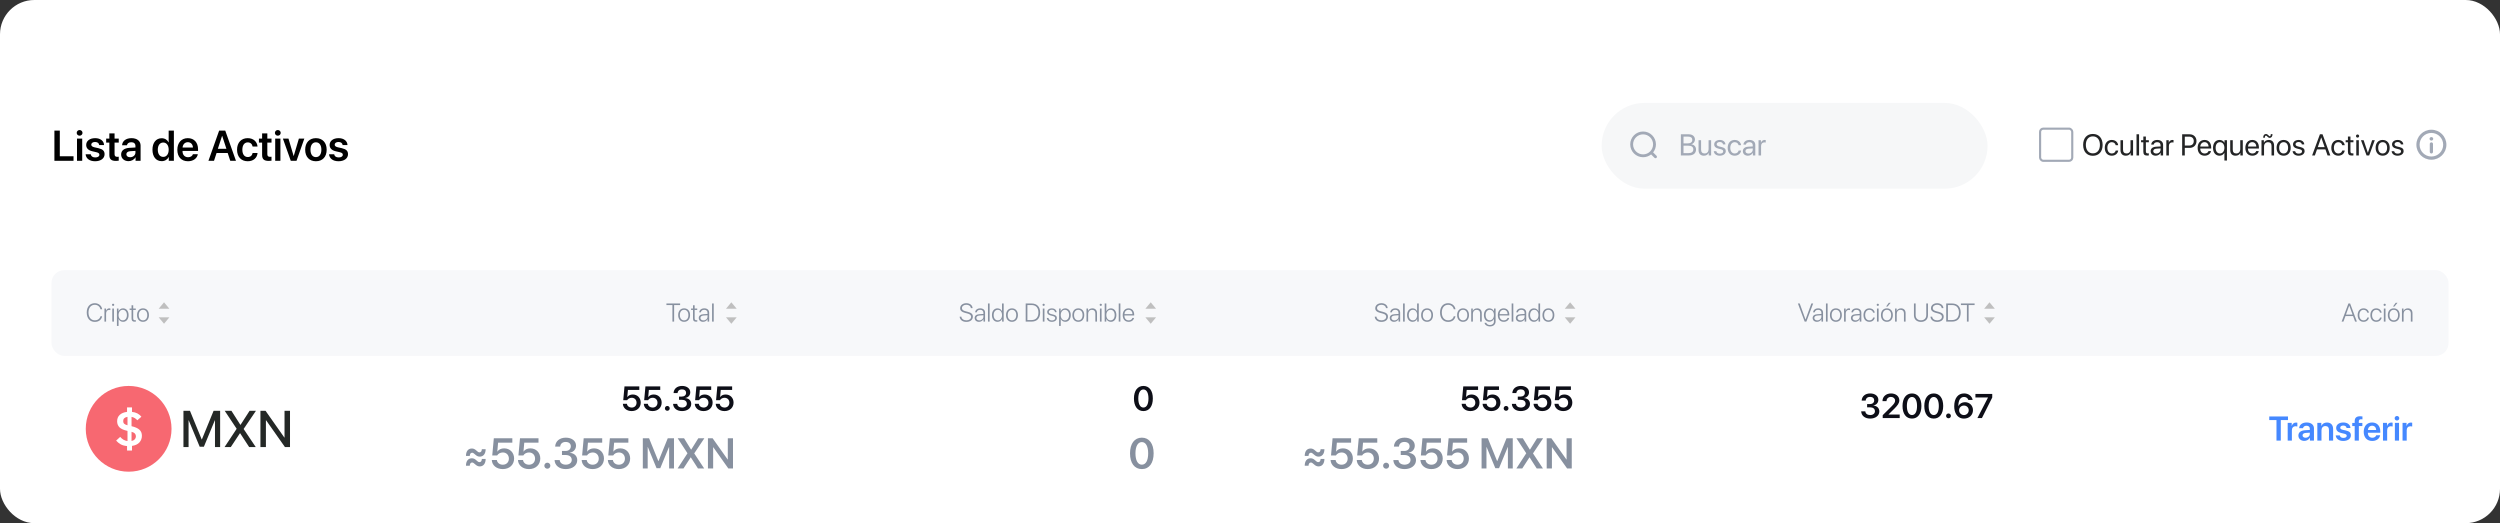 <svg width="1166" height="244" viewBox="0 0 1166 244" fill="none" xmlns="http://www.w3.org/2000/svg">
<rect x="0" y="0" width="1166" height="244" fill="#333333" stroke="none"/>
<rect width="1166" height="244" rx="16" fill="white"/>
<path d="M34.291 72.871V75H25.375V60.908H27.895V72.871H34.291ZM35.912 75V64.648H38.344V75H35.912ZM37.123 63.291C36.371 63.291 35.775 62.705 35.775 61.973C35.775 61.23 36.371 60.645 37.123 60.645C37.885 60.645 38.48 61.23 38.48 61.973C38.48 62.705 37.885 63.291 37.123 63.291ZM40.199 67.617C40.199 65.723 41.869 64.434 44.389 64.434C46.82 64.434 48.471 65.742 48.529 67.656H46.264C46.185 66.768 45.473 66.221 44.34 66.221C43.266 66.221 42.562 66.728 42.562 67.481C42.562 68.066 43.031 68.457 44.047 68.701L45.893 69.111C47.963 69.6 48.773 70.4 48.773 71.934C48.773 73.887 46.967 75.205 44.35 75.205C41.752 75.205 40.102 73.916 39.935 71.953H42.328C42.475 72.9 43.207 73.428 44.438 73.428C45.619 73.428 46.352 72.949 46.352 72.178C46.352 71.572 45.971 71.25 44.965 70.996L43.08 70.557C41.166 70.107 40.199 69.111 40.199 67.617ZM51 62.227H53.432V64.648H55.385V66.523H53.432V71.904C53.432 72.754 53.822 73.144 54.682 73.144C54.906 73.144 55.219 73.125 55.375 73.096V74.951C55.111 75.01 54.633 75.049 54.115 75.049C51.879 75.049 51 74.258 51 72.246V66.523H49.516V64.648H51V62.227ZM60.688 73.33C62.065 73.33 63.168 72.412 63.168 71.162V70.371L60.775 70.518C59.603 70.596 58.93 71.123 58.93 71.943C58.93 72.793 59.633 73.33 60.688 73.33ZM59.955 75.166C57.953 75.166 56.498 73.906 56.498 72.041C56.498 70.205 57.914 69.102 60.434 68.945L63.168 68.789V68.047C63.168 66.963 62.435 66.338 61.234 66.338C60.082 66.338 59.35 66.894 59.193 67.754H56.938C57.045 65.82 58.695 64.434 61.332 64.434C63.9 64.434 65.57 65.791 65.57 67.871V75H63.227V73.35H63.178C62.582 74.473 61.283 75.166 59.955 75.166ZM75.404 75.166C72.797 75.166 71.107 73.106 71.107 69.814C71.107 66.543 72.797 64.473 75.404 64.473C76.889 64.473 78.061 65.244 78.607 66.387H78.666V60.908H81.098V75H78.715V73.232H78.676C78.109 74.394 76.918 75.166 75.404 75.166ZM76.137 66.475C74.574 66.475 73.598 67.773 73.598 69.824C73.598 71.885 74.564 73.174 76.137 73.174C77.67 73.174 78.676 71.875 78.676 69.824C78.676 67.793 77.67 66.475 76.137 66.475ZM87.602 66.318C86.234 66.318 85.248 67.363 85.15 68.809H89.984C89.936 67.344 88.998 66.318 87.602 66.318ZM89.994 71.904H92.269C91.957 73.857 90.141 75.205 87.689 75.205C84.584 75.205 82.709 73.164 82.709 69.863C82.709 66.592 84.603 64.434 87.592 64.434C90.531 64.434 92.367 66.475 92.367 69.619V70.41H85.131V70.557C85.131 72.217 86.147 73.33 87.738 73.33C88.871 73.33 89.731 72.764 89.994 71.904ZM107.396 75L106.195 71.357H101.01L99.809 75H97.211L102.211 60.908H105.053L110.053 75H107.396ZM103.568 63.398L101.596 69.414H105.6L103.637 63.398H103.568ZM120.111 68.34H117.816C117.621 67.236 116.85 66.406 115.551 66.406C114.018 66.406 113.031 67.695 113.031 69.824C113.031 71.992 114.027 73.242 115.57 73.242C116.801 73.242 117.602 72.539 117.826 71.367H120.121C119.926 73.682 118.139 75.205 115.541 75.205C112.514 75.205 110.561 73.184 110.561 69.824C110.561 66.514 112.514 64.434 115.521 64.434C118.256 64.434 119.945 66.162 120.111 68.34ZM122.25 62.227H124.682V64.648H126.635V66.523H124.682V71.904C124.682 72.754 125.072 73.144 125.932 73.144C126.156 73.144 126.469 73.125 126.625 73.096V74.951C126.361 75.01 125.883 75.049 125.365 75.049C123.129 75.049 122.25 74.258 122.25 72.246V66.523H120.766V64.648H122.25V62.227ZM128.354 75V64.648H130.785V75H128.354ZM129.564 63.291C128.812 63.291 128.217 62.705 128.217 61.973C128.217 61.23 128.812 60.645 129.564 60.645C130.326 60.645 130.922 61.23 130.922 61.973C130.922 62.705 130.326 63.291 129.564 63.291ZM141.938 64.648L138.295 75H135.619L131.947 64.648H134.545L136.947 72.744H136.996L139.398 64.648H141.938ZM147.348 75.205C144.311 75.205 142.338 73.184 142.338 69.824C142.338 66.484 144.33 64.434 147.348 64.434C150.365 64.434 152.357 66.475 152.357 69.824C152.357 73.184 150.385 75.205 147.348 75.205ZM147.348 73.281C148.891 73.281 149.887 72.031 149.887 69.824C149.887 67.627 148.891 66.367 147.348 66.367C145.814 66.367 144.809 67.627 144.809 69.824C144.809 72.031 145.805 73.281 147.348 73.281ZM153.734 67.617C153.734 65.723 155.404 64.434 157.924 64.434C160.355 64.434 162.006 65.742 162.064 67.656H159.799C159.721 66.768 159.008 66.221 157.875 66.221C156.801 66.221 156.098 66.728 156.098 67.481C156.098 68.066 156.566 68.457 157.582 68.701L159.428 69.111C161.498 69.6 162.309 70.4 162.309 71.934C162.309 73.887 160.502 75.205 157.885 75.205C155.287 75.205 153.637 73.916 153.471 71.953H155.863C156.01 72.9 156.742 73.428 157.973 73.428C159.154 73.428 159.887 72.949 159.887 72.178C159.887 71.572 159.506 71.25 158.5 70.996L156.615 70.557C154.701 70.107 153.734 69.111 153.734 67.617Z" fill="black"/>
<rect x="747" y="48" width="180" height="40" rx="20" fill="#F6F7F8"/>
<path fill-rule="evenodd" clip-rule="evenodd" d="M770.079 72.021C769.052 72.842 767.75 73.333 766.333 73.333C763.02 73.333 760.333 70.647 760.333 67.333C760.333 64.019 763.02 61.333 766.333 61.333C769.647 61.333 772.333 64.019 772.333 67.333C772.333 68.75 771.843 70.052 771.022 71.078L772.599 72.656C772.86 72.916 772.86 73.338 772.599 73.599C772.339 73.859 771.917 73.859 771.657 73.599L770.079 72.021ZM771 67.333C771 64.756 768.911 62.667 766.333 62.667C763.756 62.667 761.667 64.756 761.667 67.333C761.667 69.911 763.756 72 766.333 72C768.911 72 771 69.911 771 67.333Z" fill="#A2A9B6"/>
<path d="M787.683 72.5H783.957V62.636H787.696C789.385 62.636 790.526 63.62 790.526 65.097C790.526 66.122 789.774 67.079 788.824 67.25V67.305C790.164 67.476 791.025 68.419 791.025 69.731C791.025 71.468 789.781 72.5 787.683 72.5ZM785.188 63.723V66.888H787.033C788.489 66.888 789.282 66.307 789.282 65.24C789.282 64.263 788.612 63.723 787.416 63.723H785.188ZM785.188 71.413H787.498C788.981 71.413 789.761 70.811 789.761 69.67C789.761 68.528 788.954 67.947 787.382 67.947H785.188V71.413ZM798.073 65.391V72.5H796.945V71.345H796.918C796.494 72.165 795.756 72.623 794.662 72.623C793.11 72.623 792.201 71.618 792.201 70.005V65.391H793.391V69.793C793.391 70.948 793.931 71.57 795.031 71.57C796.187 71.57 796.884 70.777 796.884 69.567V65.391H798.073ZM799.495 67.353C799.495 66.136 800.582 65.268 802.147 65.268C803.617 65.268 804.697 66.143 804.752 67.346H803.617C803.535 66.662 802.981 66.238 802.106 66.238C801.238 66.238 800.664 66.669 800.664 67.291C800.664 67.783 801.04 68.111 801.847 68.316L802.947 68.583C804.383 68.945 804.902 69.465 804.902 70.511C804.902 71.748 803.733 72.623 802.072 72.623C800.514 72.623 799.427 71.775 799.304 70.518H800.493C800.623 71.256 801.184 71.652 802.147 71.652C803.111 71.652 803.706 71.242 803.706 70.6C803.706 70.094 803.412 69.82 802.612 69.608L801.361 69.287C800.11 68.966 799.495 68.323 799.495 67.353ZM812.046 67.722H810.884C810.713 66.949 810.111 66.314 809.065 66.314C807.835 66.314 807.001 67.332 807.001 68.945C807.001 70.6 807.849 71.577 809.079 71.577C810.05 71.577 810.686 71.064 810.891 70.21H812.06C811.875 71.625 810.686 72.623 809.072 72.623C807.104 72.623 805.791 71.235 805.791 68.945C805.791 66.703 807.097 65.268 809.059 65.268C810.836 65.268 811.896 66.443 812.046 67.722ZM815.498 71.611C816.619 71.611 817.48 70.825 817.48 69.8V69.219L815.58 69.335C814.623 69.397 814.076 69.82 814.076 70.49C814.076 71.167 814.644 71.611 815.498 71.611ZM815.231 72.623C813.816 72.623 812.866 71.769 812.866 70.49C812.866 69.273 813.803 68.508 815.443 68.412L817.48 68.296V67.701C817.48 66.833 816.906 66.314 815.922 66.314C815.006 66.314 814.432 66.744 814.281 67.441H813.133C813.215 66.211 814.268 65.268 815.949 65.268C817.617 65.268 818.67 66.17 818.67 67.585V72.5H817.542V71.276H817.515C817.091 72.09 816.188 72.623 815.231 72.623ZM820.181 72.5V65.391H821.302V66.553H821.329C821.562 65.767 822.218 65.268 823.052 65.268C823.257 65.268 823.435 65.302 823.53 65.315V66.471C823.435 66.436 823.182 66.402 822.895 66.402C821.972 66.402 821.37 67.065 821.37 68.07V72.5H820.181Z" fill="#A2A9B6"/>
<rect x="951.5" y="60" width="15" height="15" rx="1.5" stroke="#A2A9B6"/>
<path d="M976.12 62.472C978.916 62.472 980.666 64.44 980.666 67.571C980.666 70.702 978.916 72.664 976.12 72.664C973.324 72.664 971.574 70.702 971.574 67.571C971.574 64.44 973.324 62.472 976.12 62.472ZM976.12 63.606C974.104 63.606 972.839 65.138 972.839 67.571C972.839 69.998 974.104 71.529 976.12 71.529C978.137 71.529 979.401 69.998 979.401 67.571C979.401 65.138 978.137 63.606 976.12 63.606ZM987.919 67.722H986.757C986.586 66.949 985.984 66.314 984.938 66.314C983.708 66.314 982.874 67.332 982.874 68.945C982.874 70.6 983.722 71.577 984.952 71.577C985.923 71.577 986.559 71.064 986.764 70.21H987.933C987.748 71.625 986.559 72.623 984.945 72.623C982.977 72.623 981.664 71.235 981.664 68.945C981.664 66.703 982.97 65.268 984.932 65.268C986.709 65.268 987.769 66.443 987.919 67.722ZM994.864 65.391V72.5H993.736V71.345H993.709C993.285 72.165 992.547 72.623 991.453 72.623C989.901 72.623 988.992 71.618 988.992 70.005V65.391H990.182V69.793C990.182 70.948 990.722 71.57 991.822 71.57C992.978 71.57 993.675 70.777 993.675 69.567V65.391H994.864ZM996.471 72.5V62.636H997.66V72.5H996.471ZM999.649 63.675H1000.84V65.391H1002.22V66.368H1000.84V70.593C1000.84 71.242 1001.11 71.536 1001.72 71.536C1001.86 71.536 1002.13 71.516 1002.21 71.502V72.5C1002.07 72.534 1001.74 72.555 1001.46 72.555C1000.16 72.555 999.649 72.022 999.649 70.654V66.368H998.59V65.391H999.649V63.675ZM1005.7 71.611C1006.82 71.611 1007.68 70.825 1007.68 69.8V69.219L1005.78 69.335C1004.82 69.397 1004.28 69.82 1004.28 70.49C1004.28 71.167 1004.84 71.611 1005.7 71.611ZM1005.43 72.623C1004.02 72.623 1003.07 71.769 1003.07 70.49C1003.07 69.273 1004 68.508 1005.64 68.412L1007.68 68.296V67.701C1007.68 66.833 1007.11 66.314 1006.12 66.314C1005.21 66.314 1004.63 66.744 1004.48 67.441H1003.33C1003.42 66.211 1004.47 65.268 1006.15 65.268C1007.82 65.268 1008.87 66.17 1008.87 67.585V72.5H1007.74V71.276H1007.72C1007.29 72.09 1006.39 72.623 1005.43 72.623ZM1010.38 72.5V65.391H1011.5V66.553H1011.53C1011.76 65.767 1012.42 65.268 1013.25 65.268C1013.46 65.268 1013.64 65.302 1013.73 65.315V66.471C1013.64 66.436 1013.38 66.402 1013.1 66.402C1012.17 66.402 1011.57 67.065 1011.57 68.07V72.5H1010.38ZM1017.76 62.636H1021.28C1023.13 62.636 1024.44 63.935 1024.44 65.801C1024.44 67.674 1023.12 68.98 1021.26 68.98H1018.99V72.5H1017.76V62.636ZM1018.99 63.73V67.886H1020.96C1022.37 67.886 1023.17 67.113 1023.17 65.801C1023.17 64.495 1022.37 63.73 1020.96 63.73H1018.99ZM1028.18 66.3C1027.06 66.3 1026.28 67.154 1026.21 68.337H1030.07C1030.04 67.147 1029.3 66.3 1028.18 66.3ZM1030.04 70.463H1031.21C1031.01 71.707 1029.8 72.623 1028.25 72.623C1026.21 72.623 1024.98 71.208 1024.98 68.973C1024.98 66.765 1026.23 65.268 1028.2 65.268C1030.12 65.268 1031.3 66.662 1031.3 68.815V69.267H1026.2V69.335C1026.2 70.695 1027 71.591 1028.28 71.591C1029.18 71.591 1029.84 71.133 1030.04 70.463ZM1035.18 65.268C1036.21 65.268 1037.03 65.773 1037.49 66.594H1037.51V65.391H1038.65V74.872H1037.46V71.311H1037.43C1036.99 72.124 1036.16 72.623 1035.16 72.623C1033.36 72.623 1032.15 71.174 1032.15 68.945C1032.15 66.71 1033.36 65.268 1035.18 65.268ZM1035.39 71.577C1036.61 71.577 1037.46 70.531 1037.46 68.945C1037.46 67.359 1036.61 66.314 1035.39 66.314C1034.15 66.314 1033.37 67.318 1033.37 68.945C1033.37 70.565 1034.15 71.577 1035.39 71.577ZM1046.04 65.391V72.5H1044.91V71.345H1044.88C1044.46 72.165 1043.72 72.623 1042.63 72.623C1041.08 72.623 1040.17 71.618 1040.17 70.005V65.391H1041.36V69.793C1041.36 70.948 1041.9 71.57 1043 71.57C1044.15 71.57 1044.85 70.777 1044.85 69.567V65.391H1046.04ZM1050.43 66.3C1049.32 66.3 1048.54 67.154 1048.46 68.337H1052.33C1052.3 67.147 1051.55 66.3 1050.43 66.3ZM1052.3 70.463H1053.47C1053.26 71.707 1052.06 72.623 1050.51 72.623C1048.47 72.623 1047.23 71.208 1047.23 68.973C1047.23 66.765 1048.49 65.268 1050.45 65.268C1052.38 65.268 1053.56 66.662 1053.56 68.815V69.267H1048.46V69.335C1048.46 70.695 1049.26 71.591 1050.54 71.591C1051.44 71.591 1052.1 71.133 1052.3 70.463ZM1054.76 72.5V65.391H1055.88V66.525H1055.91C1056.31 65.76 1057.06 65.268 1058.17 65.268C1059.72 65.268 1060.63 66.272 1060.63 67.886V72.5H1059.44V68.098C1059.44 66.949 1058.9 66.32 1057.8 66.32C1056.68 66.32 1055.95 67.113 1055.95 68.316V72.5H1054.76ZM1058.62 64.311C1057.71 64.311 1057.37 63.272 1056.83 63.272C1056.52 63.272 1056.32 63.606 1056.35 64.242H1055.54C1055.54 63.121 1056.06 62.499 1056.84 62.499C1057.8 62.499 1058.11 63.538 1058.62 63.538C1058.91 63.538 1059.09 63.217 1059.09 62.56H1059.9C1059.9 63.654 1059.36 64.311 1058.62 64.311ZM1065.09 72.623C1063.12 72.623 1061.79 71.208 1061.79 68.945C1061.79 66.676 1063.12 65.268 1065.09 65.268C1067.05 65.268 1068.38 66.676 1068.38 68.945C1068.38 71.208 1067.05 72.623 1065.09 72.623ZM1065.09 71.577C1066.35 71.577 1067.17 70.62 1067.17 68.945C1067.17 67.27 1066.35 66.314 1065.09 66.314C1063.83 66.314 1063 67.27 1063 68.945C1063 70.62 1063.83 71.577 1065.09 71.577ZM1069.46 67.353C1069.46 66.136 1070.54 65.268 1072.11 65.268C1073.58 65.268 1074.66 66.143 1074.71 67.346H1073.58C1073.5 66.662 1072.94 66.238 1072.07 66.238C1071.2 66.238 1070.63 66.669 1070.63 67.291C1070.63 67.783 1071 68.111 1071.81 68.316L1072.91 68.583C1074.35 68.945 1074.87 69.465 1074.87 70.511C1074.87 71.748 1073.7 72.623 1072.04 72.623C1070.48 72.623 1069.39 71.775 1069.27 70.518H1070.46C1070.59 71.256 1071.15 71.652 1072.11 71.652C1073.07 71.652 1073.67 71.242 1073.67 70.6C1073.67 70.094 1073.38 69.82 1072.58 69.608L1071.32 69.287C1070.07 68.966 1069.46 68.323 1069.46 67.353ZM1085.57 72.5L1084.58 69.677H1080.66L1079.66 72.5H1078.37L1082.01 62.636H1083.23L1086.86 72.5H1085.57ZM1082.6 64.133L1081.02 68.631H1084.22L1082.64 64.133H1082.6ZM1093.58 67.722H1092.41C1092.24 66.949 1091.64 66.314 1090.59 66.314C1089.36 66.314 1088.53 67.332 1088.53 68.945C1088.53 70.6 1089.38 71.577 1090.61 71.577C1091.58 71.577 1092.21 71.064 1092.42 70.21H1093.59C1093.4 71.625 1092.21 72.623 1090.6 72.623C1088.63 72.623 1087.32 71.235 1087.32 68.945C1087.32 66.703 1088.63 65.268 1090.59 65.268C1092.37 65.268 1093.42 66.443 1093.58 67.722ZM1095.07 63.675H1096.25V65.391H1097.64V66.368H1096.25V70.593C1096.25 71.242 1096.53 71.536 1097.14 71.536C1097.27 71.536 1097.55 71.516 1097.63 71.502V72.5C1097.49 72.534 1097.16 72.555 1096.88 72.555C1095.57 72.555 1095.07 72.022 1095.07 70.654V66.368H1094.01V65.391H1095.07V63.675ZM1098.97 72.5V65.391H1100.16V72.5H1098.97ZM1099.56 64.194C1099.16 64.194 1098.83 63.859 1098.83 63.456C1098.83 63.046 1099.16 62.718 1099.56 62.718C1099.97 62.718 1100.31 63.046 1100.31 63.456C1100.31 63.859 1099.97 64.194 1099.56 64.194ZM1107.6 65.391L1104.98 72.5H1103.77L1101.15 65.391H1102.4L1104.36 71.235H1104.39L1106.36 65.391H1107.6ZM1111.27 72.623C1109.3 72.623 1107.98 71.208 1107.98 68.945C1107.98 66.676 1109.3 65.268 1111.27 65.268C1113.24 65.268 1114.56 66.676 1114.56 68.945C1114.56 71.208 1113.24 72.623 1111.27 72.623ZM1111.27 71.577C1112.53 71.577 1113.35 70.62 1113.35 68.945C1113.35 67.27 1112.53 66.314 1111.27 66.314C1110.02 66.314 1109.19 67.27 1109.19 68.945C1109.19 70.62 1110.02 71.577 1111.27 71.577ZM1115.64 67.353C1115.64 66.136 1116.73 65.268 1118.29 65.268C1119.76 65.268 1120.84 66.143 1120.9 67.346H1119.76C1119.68 66.662 1119.13 66.238 1118.25 66.238C1117.38 66.238 1116.81 66.669 1116.81 67.291C1116.81 67.783 1117.19 68.111 1117.99 68.316L1119.09 68.583C1120.53 68.945 1121.05 69.465 1121.05 70.511C1121.05 71.748 1119.88 72.623 1118.22 72.623C1116.66 72.623 1115.57 71.775 1115.45 70.518H1116.64C1116.77 71.256 1117.33 71.652 1118.29 71.652C1119.26 71.652 1119.85 71.242 1119.85 70.6C1119.85 70.094 1119.56 69.82 1118.76 69.608L1117.51 69.287C1116.26 68.966 1115.64 68.323 1115.64 67.353Z" fill="#232425"/>
<path d="M1134 63.928C1134.48 63.928 1134.86 64.293 1134.86 64.744C1134.86 65.195 1134.48 65.561 1134 65.561C1133.52 65.561 1133.14 65.195 1133.14 64.744C1133.14 64.293 1133.52 63.928 1134 63.928Z" fill="#A2A9B6"/>
<path d="M1134 71.593C1133.59 71.593 1133.25 71.257 1133.25 70.843V67.141C1133.25 66.727 1133.59 66.391 1134 66.391C1134.42 66.391 1134.75 66.727 1134.75 67.141V70.843C1134.75 71.257 1134.42 71.593 1134 71.593Z" fill="#A2A9B6"/>
<path fill-rule="evenodd" clip-rule="evenodd" d="M1141 67.5C1141 71.366 1137.87 74.5 1134 74.5C1130.13 74.5 1127 71.366 1127 67.5C1127 63.634 1130.13 60.5 1134 60.5C1137.87 60.5 1141 63.634 1141 67.5ZM1139.5 67.5C1139.5 64.462 1137.04 62 1134 62C1130.96 62 1128.5 64.462 1128.5 67.5C1128.5 70.538 1130.96 73 1134 73C1137.04 73 1139.5 70.538 1139.5 67.5Z" fill="#A2A9B6"/>
<rect x="24" y="126" width="1118" height="40" rx="6" fill="#F7F8FA"/>
<path d="M44.219 150.135C41.916 150.135 40.451 148.43 40.451 145.752C40.451 143.104 41.922 141.41 44.219 141.41C46.006 141.41 47.418 142.576 47.647 144.229H46.844C46.609 143.01 45.531 142.154 44.219 142.154C42.426 142.154 41.272 143.555 41.272 145.752C41.272 147.979 42.426 149.391 44.225 149.391C45.572 149.391 46.592 148.67 46.844 147.498H47.647C47.348 149.145 46.053 150.135 44.219 150.135ZM48.707 150V143.906H49.44V144.99H49.457C49.68 144.246 50.248 143.807 50.998 143.807C51.203 143.807 51.385 143.848 51.478 143.871V144.633C51.379 144.586 51.162 144.545 50.898 144.545C50.031 144.545 49.48 145.219 49.48 146.203V150H48.707ZM52.369 150V143.906H53.143V150H52.369ZM52.756 142.676C52.475 142.676 52.24 142.447 52.24 142.16C52.24 141.879 52.475 141.65 52.756 141.65C53.043 141.65 53.277 141.879 53.277 142.16C53.277 142.447 53.043 142.676 52.756 142.676ZM57.385 143.807C58.926 143.807 59.98 145.061 59.98 146.953C59.98 148.852 58.932 150.1 57.402 150.1C56.418 150.1 55.65 149.537 55.328 148.746H55.305V152.016H54.531V143.906H55.264V145.195H55.287C55.621 144.387 56.395 143.807 57.385 143.807ZM57.25 149.414C58.428 149.414 59.19 148.441 59.19 146.953C59.19 145.471 58.428 144.492 57.25 144.492C56.096 144.492 55.305 145.488 55.305 146.953C55.305 148.424 56.096 149.414 57.25 149.414ZM61.357 142.383H62.131V143.906H63.332V144.551H62.131V148.465C62.131 149.092 62.377 149.361 62.94 149.361C63.022 149.361 63.315 149.35 63.361 149.338V150C63.279 150.018 62.951 150.035 62.787 150.035C61.768 150.035 61.357 149.602 61.357 148.5V144.551H60.449V143.906H61.357V142.383ZM66.695 150.1C65.037 150.1 63.918 148.887 63.918 146.953C63.918 145.014 65.043 143.807 66.695 143.807C68.353 143.807 69.473 145.014 69.473 146.953C69.473 148.887 68.353 150.1 66.695 150.1ZM66.695 149.414C67.891 149.414 68.688 148.5 68.688 146.953C68.688 145.406 67.891 144.492 66.695 144.492C65.5 144.492 64.709 145.406 64.709 146.953C64.709 148.5 65.5 149.414 66.695 149.414Z" fill="#87909F"/>
<path d="M74 144L76.5 141L79 144H74Z" fill="#BFBFBF"/>
<path d="M79 148L76.5 151L74 148L79 148Z" fill="#BFBFBF"/>
<path d="M314.415 150H313.612V142.271H310.823V141.545H317.209V142.271H314.415V150ZM319.073 150.1C317.415 150.1 316.295 148.887 316.295 146.953C316.295 145.014 317.42 143.807 319.073 143.807C320.731 143.807 321.85 145.014 321.85 146.953C321.85 148.887 320.731 150.1 319.073 150.1ZM319.073 149.414C320.268 149.414 321.065 148.5 321.065 146.953C321.065 145.406 320.268 144.492 319.073 144.492C317.877 144.492 317.086 145.406 317.086 146.953C317.086 148.5 317.877 149.414 319.073 149.414ZM323.215 142.383H323.989V143.906H325.19V144.551H323.989V148.465C323.989 149.092 324.235 149.361 324.797 149.361C324.879 149.361 325.172 149.35 325.219 149.338V150C325.137 150.018 324.809 150.035 324.645 150.035C323.625 150.035 323.215 149.602 323.215 148.5V144.551H322.307V143.906H323.215V142.383ZM328.079 149.432C329.145 149.432 329.983 148.676 329.983 147.709V147.035L328.178 147.158C327.217 147.223 326.684 147.639 326.684 148.312C326.684 148.975 327.252 149.432 328.079 149.432ZM327.92 150.1C326.719 150.1 325.899 149.379 325.899 148.312C325.899 147.27 326.678 146.637 328.084 146.543L329.983 146.426V145.898C329.983 145.02 329.426 144.492 328.477 144.492C327.581 144.492 327.006 144.932 326.872 145.67H326.122C326.209 144.58 327.106 143.807 328.495 143.807C329.883 143.807 330.756 144.586 330.756 145.828V150H330.018V148.84H330C329.661 149.596 328.829 150.1 327.92 150.1ZM332.11 150V141.545H332.883V150H332.11Z" fill="#87909F"/>
<path d="M338.6 144L341.1 141L343.6 144H338.6Z" fill="#BFBFBF"/>
<path d="M343.6 148L341.1 151L338.6 148L343.6 148Z" fill="#BFBFBF"/>
<path d="M447.581 147.703H448.384C448.472 148.717 449.427 149.408 450.751 149.408C452.017 149.408 452.925 148.717 452.925 147.768C452.925 146.977 452.38 146.508 451.126 146.191L450.077 145.922C448.513 145.523 447.815 144.861 447.815 143.748C447.815 142.383 449.046 141.41 450.71 141.41C452.356 141.41 453.563 142.383 453.61 143.725H452.808C452.731 142.77 451.888 142.137 450.687 142.137C449.515 142.137 448.647 142.787 448.647 143.719C448.647 144.445 449.175 144.873 450.417 145.189L451.331 145.424C453.03 145.852 453.745 146.502 453.745 147.68C453.745 149.162 452.55 150.135 450.681 150.135C448.911 150.135 447.669 149.156 447.581 147.703ZM456.757 149.432C457.823 149.432 458.661 148.676 458.661 147.709V147.035L456.856 147.158C455.896 147.223 455.362 147.639 455.362 148.312C455.362 148.975 455.931 149.432 456.757 149.432ZM456.599 150.1C455.397 150.1 454.577 149.379 454.577 148.312C454.577 147.27 455.356 146.637 456.763 146.543L458.661 146.426V145.898C458.661 145.02 458.104 144.492 457.155 144.492C456.259 144.492 455.685 144.932 455.55 145.67H454.8C454.888 144.58 455.784 143.807 457.173 143.807C458.562 143.807 459.435 144.586 459.435 145.828V150H458.696V148.84H458.679C458.339 149.596 457.507 150.1 456.599 150.1ZM460.788 150V141.545H461.562V150H460.788ZM465.253 150.1C463.712 150.1 462.646 148.846 462.646 146.953C462.646 145.055 463.706 143.807 465.235 143.807C466.22 143.807 466.999 144.369 467.321 145.16H467.339V141.545H468.118V150H467.38V148.711H467.362C467.017 149.531 466.237 150.1 465.253 150.1ZM465.388 144.492C464.216 144.492 463.442 145.465 463.442 146.953C463.442 148.441 464.216 149.414 465.388 149.414C466.548 149.414 467.345 148.43 467.345 146.953C467.345 145.482 466.548 144.492 465.388 144.492ZM471.985 150.1C470.327 150.1 469.208 148.887 469.208 146.953C469.208 145.014 470.333 143.807 471.985 143.807C473.644 143.807 474.763 145.014 474.763 146.953C474.763 148.887 473.644 150.1 471.985 150.1ZM471.985 149.414C473.181 149.414 473.978 148.5 473.978 146.953C473.978 145.406 473.181 144.492 471.985 144.492C470.79 144.492 469.999 145.406 469.999 146.953C469.999 148.5 470.79 149.414 471.985 149.414ZM478.378 141.545H481.12C483.651 141.545 485.128 143.098 485.128 145.77C485.128 148.447 483.657 150 481.12 150H478.378V141.545ZM479.181 142.271V149.273H481.073C483.153 149.273 484.313 148.02 484.313 145.775C484.313 143.525 483.153 142.271 481.073 142.271H479.181ZM486.358 150V143.906H487.132V150H486.358ZM486.745 142.676C486.464 142.676 486.229 142.447 486.229 142.16C486.229 141.879 486.464 141.65 486.745 141.65C487.032 141.65 487.267 141.879 487.267 142.16C487.267 142.447 487.032 142.676 486.745 142.676ZM488.397 145.535C488.397 144.527 489.3 143.807 490.589 143.807C491.837 143.807 492.728 144.539 492.804 145.611H492.06C491.966 144.891 491.409 144.445 490.565 144.445C489.733 144.445 489.165 144.885 489.165 145.494C489.165 145.992 489.522 146.297 490.337 146.496L491.239 146.713C492.458 147.018 492.915 147.463 492.915 148.336C492.915 149.367 491.948 150.1 490.571 150.1C489.265 150.1 488.321 149.367 488.222 148.295H488.995C489.106 149.016 489.704 149.461 490.618 149.461C491.532 149.461 492.136 149.033 492.136 148.395C492.136 147.867 491.831 147.586 491.017 147.387L490.026 147.141C488.925 146.865 488.397 146.344 488.397 145.535ZM496.812 143.807C498.353 143.807 499.407 145.061 499.407 146.953C499.407 148.852 498.358 150.1 496.829 150.1C495.845 150.1 495.077 149.537 494.755 148.746H494.731V152.016H493.958V143.906H494.69V145.195H494.714C495.048 144.387 495.821 143.807 496.812 143.807ZM496.677 149.414C497.854 149.414 498.616 148.441 498.616 146.953C498.616 145.471 497.854 144.492 496.677 144.492C495.522 144.492 494.731 145.488 494.731 146.953C494.731 148.424 495.522 149.414 496.677 149.414ZM502.923 150.1C501.265 150.1 500.146 148.887 500.146 146.953C500.146 145.014 501.271 143.807 502.923 143.807C504.581 143.807 505.7 145.014 505.7 146.953C505.7 148.887 504.581 150.1 502.923 150.1ZM502.923 149.414C504.118 149.414 504.915 148.5 504.915 146.953C504.915 145.406 504.118 144.492 502.923 144.492C501.728 144.492 500.937 145.406 500.937 146.953C500.937 148.5 501.728 149.414 502.923 149.414ZM506.731 150V143.906H507.464V145.031H507.481C507.792 144.293 508.507 143.807 509.491 143.807C510.827 143.807 511.647 144.668 511.647 146.051V150H510.874V146.174C510.874 145.107 510.288 144.498 509.269 144.498C508.214 144.498 507.505 145.26 507.505 146.391V150H506.731ZM513.007 150V143.906H513.78V150H513.007ZM513.394 142.676C513.112 142.676 512.878 142.447 512.878 142.16C512.878 141.879 513.112 141.65 513.394 141.65C513.681 141.65 513.915 141.879 513.915 142.16C513.915 142.447 513.681 142.676 513.394 142.676ZM518.099 150.1C517.126 150.1 516.347 149.566 515.983 148.711H515.966V150H515.222V141.545H516.001V145.178H516.019C516.364 144.34 517.149 143.807 518.104 143.807C519.634 143.807 520.677 145.055 520.677 146.953C520.677 148.852 519.634 150.1 518.099 150.1ZM517.952 144.492C516.81 144.492 515.995 145.494 515.995 146.953C515.995 148.418 516.804 149.414 517.952 149.414C519.124 149.414 519.88 148.447 519.88 146.953C519.88 145.465 519.124 144.492 517.952 144.492ZM521.772 150V141.545H522.546V150H521.772ZM526.343 144.486C525.253 144.486 524.497 145.324 524.433 146.525H528.194C528.177 145.324 527.444 144.486 526.343 144.486ZM528.147 148.271H528.915C528.733 149.326 527.743 150.1 526.401 150.1C524.69 150.1 523.63 148.904 523.63 146.971C523.63 145.078 524.702 143.807 526.354 143.807C527.972 143.807 528.991 144.996 528.991 146.812V147.141H524.427V147.188C524.427 148.564 525.206 149.42 526.419 149.42C527.339 149.42 527.978 148.939 528.147 148.271Z" fill="#87909F"/>
<path d="M534.2 144L536.7 141L539.2 144H534.2Z" fill="#BFBFBF"/>
<path d="M539.2 148L536.7 151L534.2 148L539.2 148Z" fill="#BFBFBF"/>
<path d="M641.181 147.703H641.984C642.072 148.717 643.027 149.408 644.351 149.408C645.617 149.408 646.525 148.717 646.525 147.768C646.525 146.977 645.98 146.508 644.726 146.191L643.677 145.922C642.113 145.523 641.416 144.861 641.416 143.748C641.416 142.383 642.646 141.41 644.31 141.41C645.957 141.41 647.164 142.383 647.21 143.725H646.408C646.332 142.77 645.488 142.137 644.287 142.137C643.115 142.137 642.248 142.787 642.248 143.719C642.248 144.445 642.775 144.873 644.017 145.189L644.931 145.424C646.63 145.852 647.345 146.502 647.345 147.68C647.345 149.162 646.15 150.135 644.281 150.135C642.511 150.135 641.269 149.156 641.181 147.703ZM650.357 149.432C651.423 149.432 652.261 148.676 652.261 147.709V147.035L650.457 147.158C649.496 147.223 648.962 147.639 648.962 148.312C648.962 148.975 649.531 149.432 650.357 149.432ZM650.199 150.1C648.998 150.1 648.177 149.379 648.177 148.312C648.177 147.27 648.957 146.637 650.363 146.543L652.261 146.426V145.898C652.261 145.02 651.705 144.492 650.755 144.492C649.859 144.492 649.285 144.932 649.15 145.67H648.4C648.488 144.58 649.384 143.807 650.773 143.807C652.162 143.807 653.035 144.586 653.035 145.828V150H652.296V148.84H652.279C651.939 149.596 651.107 150.1 650.199 150.1ZM654.388 150V141.545H655.162V150H654.388ZM658.853 150.1C657.312 150.1 656.246 148.846 656.246 146.953C656.246 145.055 657.306 143.807 658.835 143.807C659.82 143.807 660.599 144.369 660.921 145.16H660.939V141.545H661.718V150H660.98V148.711H660.962C660.617 149.531 659.837 150.1 658.853 150.1ZM658.988 144.492C657.816 144.492 657.042 145.465 657.042 146.953C657.042 148.441 657.816 149.414 658.988 149.414C660.148 149.414 660.945 148.43 660.945 146.953C660.945 145.482 660.148 144.492 658.988 144.492ZM665.585 150.1C663.927 150.1 662.808 148.887 662.808 146.953C662.808 145.014 663.933 143.807 665.585 143.807C667.244 143.807 668.363 145.014 668.363 146.953C668.363 148.887 667.244 150.1 665.585 150.1ZM665.585 149.414C666.781 149.414 667.578 148.5 667.578 146.953C667.578 145.406 666.781 144.492 665.585 144.492C664.39 144.492 663.599 145.406 663.599 146.953C663.599 148.5 664.39 149.414 665.585 149.414ZM675.406 150.135C673.103 150.135 671.638 148.43 671.638 145.752C671.638 143.104 673.109 141.41 675.406 141.41C677.193 141.41 678.605 142.576 678.833 144.229H678.031C677.796 143.01 676.718 142.154 675.406 142.154C673.613 142.154 672.458 143.555 672.458 145.752C672.458 147.979 673.613 149.391 675.412 149.391C676.759 149.391 677.779 148.67 678.031 147.498H678.833C678.535 149.145 677.24 150.135 675.406 150.135ZM682.367 150.1C680.708 150.1 679.589 148.887 679.589 146.953C679.589 145.014 680.714 143.807 682.367 143.807C684.025 143.807 685.144 145.014 685.144 146.953C685.144 148.887 684.025 150.1 682.367 150.1ZM682.367 149.414C683.562 149.414 684.359 148.5 684.359 146.953C684.359 145.406 683.562 144.492 682.367 144.492C681.171 144.492 680.38 145.406 680.38 146.953C680.38 148.5 681.171 149.414 682.367 149.414ZM686.175 150V143.906H686.908V145.031H686.925C687.236 144.293 687.951 143.807 688.935 143.807C690.271 143.807 691.091 144.668 691.091 146.051V150H690.318V146.174C690.318 145.107 689.732 144.498 688.712 144.498C687.658 144.498 686.949 145.26 686.949 146.391V150H686.175ZM694.806 149.373C695.978 149.373 696.769 148.395 696.769 146.936C696.769 145.477 695.978 144.492 694.806 144.492C693.658 144.492 692.89 145.459 692.89 146.941C692.89 148.412 693.658 149.373 694.806 149.373ZM694.882 152.256C693.552 152.256 692.55 151.523 692.38 150.562H693.183C693.382 151.16 694.033 151.588 694.917 151.588C696.06 151.588 696.769 150.926 696.769 149.93V148.705H696.751C696.423 149.49 695.638 150.059 694.666 150.059C693.125 150.059 692.093 148.822 692.093 146.936C692.093 145.043 693.125 143.807 694.683 143.807C695.656 143.807 696.435 144.363 696.792 145.195H696.81V143.906H697.548V149.9C697.548 151.318 696.511 152.256 694.882 152.256ZM701.298 144.486C700.208 144.486 699.453 145.324 699.388 146.525H703.15C703.132 145.324 702.4 144.486 701.298 144.486ZM703.103 148.271H703.871C703.689 149.326 702.699 150.1 701.357 150.1C699.646 150.1 698.585 148.904 698.585 146.971C698.585 145.078 699.658 143.807 701.31 143.807C702.927 143.807 703.947 144.996 703.947 146.812V147.141H699.382V147.188C699.382 148.564 700.162 149.42 701.375 149.42C702.294 149.42 702.933 148.939 703.103 148.271ZM705.037 150V141.545H705.81V150H705.037ZM709.162 149.432C710.228 149.432 711.066 148.676 711.066 147.709V147.035L709.261 147.158C708.3 147.223 707.767 147.639 707.767 148.312C707.767 148.975 708.335 149.432 709.162 149.432ZM709.003 150.1C707.802 150.1 706.982 149.379 706.982 148.312C706.982 147.27 707.761 146.637 709.167 146.543L711.066 146.426V145.898C711.066 145.02 710.509 144.492 709.56 144.492C708.664 144.492 708.089 144.932 707.955 145.67H707.205C707.292 144.58 708.189 143.807 709.578 143.807C710.966 143.807 711.839 144.586 711.839 145.828V150H711.101V148.84H711.083C710.744 149.596 709.912 150.1 709.003 150.1ZM715.443 150.1C713.902 150.1 712.835 148.846 712.835 146.953C712.835 145.055 713.896 143.807 715.425 143.807C716.41 143.807 717.189 144.369 717.511 145.16H717.529V141.545H718.308V150H717.57V148.711H717.552C717.207 149.531 716.427 150.1 715.443 150.1ZM715.578 144.492C714.406 144.492 713.632 145.465 713.632 146.953C713.632 148.441 714.406 149.414 715.578 149.414C716.738 149.414 717.535 148.43 717.535 146.953C717.535 145.482 716.738 144.492 715.578 144.492ZM722.175 150.1C720.517 150.1 719.398 148.887 719.398 146.953C719.398 145.014 720.523 143.807 722.175 143.807C723.833 143.807 724.953 145.014 724.953 146.953C724.953 148.887 723.833 150.1 722.175 150.1ZM722.175 149.414C723.371 149.414 724.167 148.5 724.167 146.953C724.167 145.406 723.371 144.492 722.175 144.492C720.98 144.492 720.189 145.406 720.189 146.953C720.189 148.5 720.98 149.414 722.175 149.414Z" fill="#87909F"/>
<path d="M729.8 144L732.3 141L734.8 144H729.8Z" fill="#BFBFBF"/>
<path d="M734.8 148L732.3 151L729.8 148L734.8 148Z" fill="#BFBFBF"/>
<path d="M842.496 150H841.699L838.535 141.545H839.384L842.08 149.004H842.115L844.816 141.545H845.66L842.496 150ZM847.593 149.432C848.66 149.432 849.498 148.676 849.498 147.709V147.035L847.693 147.158C846.732 147.223 846.199 147.639 846.199 148.312C846.199 148.975 846.767 149.432 847.593 149.432ZM847.435 150.1C846.234 150.1 845.414 149.379 845.414 148.312C845.414 147.27 846.193 146.637 847.599 146.543L849.498 146.426V145.898C849.498 145.02 848.941 144.492 847.992 144.492C847.095 144.492 846.521 144.932 846.386 145.67H845.636C845.724 144.58 846.621 143.807 848.009 143.807C849.398 143.807 850.271 144.586 850.271 145.828V150H849.533V148.84H849.515C849.175 149.596 848.343 150.1 847.435 150.1ZM851.625 150V141.545H852.398V150H851.625ZM856.259 150.1C854.601 150.1 853.482 148.887 853.482 146.953C853.482 145.014 854.607 143.807 856.259 143.807C857.917 143.807 859.037 145.014 859.037 146.953C859.037 148.887 857.917 150.1 856.259 150.1ZM856.259 149.414C857.455 149.414 858.251 148.5 858.251 146.953C858.251 145.406 857.455 144.492 856.259 144.492C855.064 144.492 854.273 145.406 854.273 146.953C854.273 148.5 855.064 149.414 856.259 149.414ZM860.068 150V143.906H860.8V144.99H860.818C861.041 144.246 861.609 143.807 862.359 143.807C862.564 143.807 862.746 143.848 862.839 143.871V144.633C862.74 144.586 862.523 144.545 862.259 144.545C861.392 144.545 860.841 145.219 860.841 146.203V150H860.068ZM865.453 149.432C866.519 149.432 867.357 148.676 867.357 147.709V147.035L865.552 147.158C864.591 147.223 864.058 147.639 864.058 148.312C864.058 148.975 864.626 149.432 865.453 149.432ZM865.294 150.1C864.093 150.1 863.273 149.379 863.273 148.312C863.273 147.27 864.052 146.637 865.458 146.543L867.357 146.426V145.898C867.357 145.02 866.8 144.492 865.851 144.492C864.955 144.492 864.38 144.932 864.246 145.67H863.496C863.583 144.58 864.48 143.807 865.869 143.807C867.257 143.807 868.13 144.586 868.13 145.828V150H867.392V148.84H867.375C867.035 149.596 866.203 150.1 865.294 150.1ZM874.388 145.834H873.626C873.462 145.084 872.847 144.492 871.886 144.492C870.697 144.492 869.917 145.447 869.917 146.953C869.917 148.482 870.703 149.414 871.892 149.414C872.812 149.414 873.451 148.904 873.626 148.113H874.394C874.224 149.279 873.234 150.1 871.886 150.1C870.222 150.1 869.126 148.904 869.126 146.953C869.126 145.031 870.222 143.807 871.88 143.807C873.316 143.807 874.236 144.744 874.388 145.834ZM875.414 150V143.906H876.187V150H875.414ZM875.8 142.676C875.519 142.676 875.285 142.447 875.285 142.16C875.285 141.879 875.519 141.65 875.8 141.65C876.087 141.65 876.322 141.879 876.322 142.16C876.322 142.447 876.087 142.676 875.8 142.676ZM880.048 150.1C878.39 150.1 877.271 148.887 877.271 146.953C877.271 145.014 878.396 143.807 880.048 143.807C881.707 143.807 882.826 145.014 882.826 146.953C882.826 148.887 881.707 150.1 880.048 150.1ZM880.048 149.414C881.244 149.414 882.041 148.5 882.041 146.953C882.041 145.406 881.244 144.492 880.048 144.492C878.853 144.492 878.062 145.406 878.062 146.953C878.062 148.5 878.853 149.414 880.048 149.414ZM880.365 142.98H879.667L880.951 141.211H881.806L880.365 142.98ZM883.857 150V143.906H884.589V145.031H884.607C884.917 144.293 885.632 143.807 886.617 143.807C887.953 143.807 888.773 144.668 888.773 146.051V150H888V146.174C888 145.107 887.414 144.498 886.394 144.498C885.339 144.498 884.63 145.26 884.63 146.391V150H883.857ZM893.46 141.545V147C893.46 148.418 894.386 149.391 895.933 149.391C897.486 149.391 898.406 148.418 898.406 147V141.545H899.208V147.047C899.208 148.869 897.966 150.135 895.933 150.135C893.9 150.135 892.664 148.869 892.664 147.047V141.545H893.46ZM900.375 147.703H901.177C901.265 148.717 902.22 149.408 903.544 149.408C904.81 149.408 905.718 148.717 905.718 147.768C905.718 146.977 905.173 146.508 903.919 146.191L902.871 145.922C901.306 145.523 900.609 144.861 900.609 143.748C900.609 142.383 901.839 141.41 903.503 141.41C905.15 141.41 906.357 142.383 906.404 143.725H905.601C905.525 142.77 904.681 142.137 903.48 142.137C902.308 142.137 901.441 142.787 901.441 143.719C901.441 144.445 901.968 144.873 903.21 145.189L904.125 145.424C905.824 145.852 906.539 146.502 906.539 147.68C906.539 149.162 905.343 150.135 903.474 150.135C901.705 150.135 900.462 149.156 900.375 147.703ZM907.71 141.545H910.453C912.984 141.545 914.46 143.098 914.46 145.77C914.46 148.447 912.99 150 910.453 150H907.71V141.545ZM908.513 142.271V149.273H910.406C912.486 149.273 913.646 148.02 913.646 145.775C913.646 143.525 912.486 142.271 910.406 142.271H908.513ZM918.164 150H917.361V142.271H914.572V141.545H920.958V142.271H918.164V150Z" fill="#87909F"/>
<path d="M925.4 144L927.9 141L930.4 144H925.4Z" fill="#BFBFBF"/>
<path d="M930.4 148L927.9 151L925.4 148L930.4 148Z" fill="#BFBFBF"/>
<path d="M1098.41 150L1097.47 147.41H1093.92L1092.98 150H1092.13L1095.3 141.545H1096.1L1099.25 150H1098.41ZM1095.68 142.535L1094.16 146.719H1097.23L1095.71 142.535H1095.68ZM1104.87 145.834H1104.11C1103.94 145.084 1103.33 144.492 1102.37 144.492C1101.18 144.492 1100.4 145.447 1100.4 146.953C1100.4 148.482 1101.18 149.414 1102.37 149.414C1103.29 149.414 1103.93 148.904 1104.11 148.113H1104.87C1104.7 149.279 1103.71 150.1 1102.37 150.1C1100.7 150.1 1099.61 148.904 1099.61 146.953C1099.61 145.031 1100.7 143.807 1102.36 143.807C1103.79 143.807 1104.71 144.744 1104.87 145.834ZM1110.8 145.834H1110.04C1109.87 145.084 1109.26 144.492 1108.29 144.492C1107.11 144.492 1106.33 145.447 1106.33 146.953C1106.33 148.482 1107.11 149.414 1108.3 149.414C1109.22 149.414 1109.86 148.904 1110.04 148.113H1110.8C1110.63 149.279 1109.64 150.1 1108.29 150.1C1106.63 150.1 1105.54 148.904 1105.54 146.953C1105.54 145.031 1106.63 143.807 1108.29 143.807C1109.72 143.807 1110.64 144.744 1110.8 145.834ZM1111.82 150V143.906H1112.6V150H1111.82ZM1112.21 142.676C1111.93 142.676 1111.69 142.447 1111.69 142.16C1111.69 141.879 1111.93 141.65 1112.21 141.65C1112.5 141.65 1112.73 141.879 1112.73 142.16C1112.73 142.447 1112.5 142.676 1112.21 142.676ZM1116.46 150.1C1114.8 150.1 1113.68 148.887 1113.68 146.953C1113.68 145.014 1114.8 143.807 1116.46 143.807C1118.12 143.807 1119.23 145.014 1119.23 146.953C1119.23 148.887 1118.12 150.1 1116.46 150.1ZM1116.46 149.414C1117.65 149.414 1118.45 148.5 1118.45 146.953C1118.45 145.406 1117.65 144.492 1116.46 144.492C1115.26 144.492 1114.47 145.406 1114.47 146.953C1114.47 148.5 1115.26 149.414 1116.46 149.414ZM1116.77 142.98H1116.08L1117.36 141.211H1118.21L1116.77 142.98ZM1120.27 150V143.906H1121V145.031H1121.02C1121.33 144.293 1122.04 143.807 1123.03 143.807C1124.36 143.807 1125.18 144.668 1125.18 146.051V150H1124.41V146.174C1124.41 145.107 1123.82 144.498 1122.8 144.498C1121.75 144.498 1121.04 145.26 1121.04 146.391V150H1120.27Z" fill="#87909F"/>
<g clip-path="url(#clip0_65_8771)">
<path d="M60 220C71.046 220 80 211.046 80 200C80 188.954 71.046 180 60 180C48.954 180 40 188.954 40 200C40 211.046 48.954 220 60 220Z" fill="#F76871"/>
<path d="M59.253 210.113V208.037C58.071 207.943 57.075 207.671 56.267 207.22C55.458 206.753 54.758 206.178 54.166 205.493L56.056 203.767C56.508 204.296 57.013 204.731 57.573 205.073C58.133 205.4 58.763 205.61 59.463 205.703V200.967C57.752 200.609 56.515 200.064 55.753 199.333C55.007 198.587 54.633 197.638 54.633 196.487C54.633 195.242 55.038 194.247 55.846 193.5C56.655 192.738 57.791 192.271 59.253 192.1V190H61.563V192.1C62.543 192.209 63.383 192.45 64.083 192.823C64.799 193.197 65.421 193.71 65.95 194.363L64.037 196.02C63.725 195.647 63.352 195.32 62.916 195.04C62.496 194.76 61.975 194.558 61.353 194.433V198.773C63.018 199.162 64.239 199.707 65.016 200.407C65.794 201.091 66.183 202.04 66.183 203.253C66.183 204.451 65.794 205.486 65.016 206.357C64.239 207.212 63.088 207.749 61.563 207.967V210.113H59.253ZM57.456 196.37C57.456 196.914 57.612 197.334 57.923 197.63C58.25 197.926 58.763 198.167 59.463 198.353V194.41C58.125 194.643 57.456 195.297 57.456 196.37ZM63.383 203.463C63.383 202.997 63.235 202.592 62.94 202.25C62.66 201.892 62.131 201.604 61.353 201.387V205.68C62.007 205.54 62.504 205.276 62.846 204.887C63.204 204.482 63.383 204.008 63.383 203.463Z" fill="white"/>
</g>
<path d="M102.668 208.5H100.266V196.055H100.184L95.086 208.371H93.141L88.031 196.055H87.949V208.5H85.559V191.59H88.594L94.066 204.938H94.16L99.621 191.59H102.668V208.5ZM104.742 208.5L110.355 200.027V199.945L104.801 191.59H107.93L112.102 198.129H112.195L116.414 191.59H119.379L113.648 200.039V200.109L119.273 208.5H116.203L111.996 202.055H111.914L107.648 208.5H104.742ZM124.02 208.5H121.465V191.59H123.844L132.609 204.059H132.703V191.59H135.258V208.5H132.891L124.125 196.043H124.02V208.5Z" fill="#242826"/>
<path d="M294.608 191.727C292.28 191.727 290.592 190.328 290.506 188.328H292.397C292.522 189.375 293.436 190.094 294.624 190.094C295.967 190.094 296.889 189.156 296.889 187.828C296.889 186.477 295.959 185.523 294.639 185.523C293.717 185.523 292.92 185.945 292.506 186.648H290.678L291.264 180.227H298.17V181.875H292.858L292.569 185.172H292.616C293.084 184.445 294.006 183.992 295.124 183.992C297.28 183.992 298.834 185.578 298.834 187.773C298.834 190.117 297.108 191.727 294.608 191.727ZM304.374 191.727C302.045 191.727 300.358 190.328 300.272 188.328H302.163C302.288 189.375 303.202 190.094 304.389 190.094C305.733 190.094 306.655 189.156 306.655 187.828C306.655 186.477 305.725 185.523 304.405 185.523C303.483 185.523 302.686 185.945 302.272 186.648H300.444L301.03 180.227H307.936V181.875H302.624L302.334 185.172H302.381C302.85 184.445 303.772 183.992 304.889 183.992C307.045 183.992 308.6 185.578 308.6 187.773C308.6 190.117 306.874 191.727 304.374 191.727ZM311.241 191.586C310.608 191.586 310.116 191.094 310.116 190.461C310.116 189.836 310.608 189.336 311.241 189.336C311.866 189.336 312.358 189.836 312.358 190.461C312.358 191.094 311.866 191.586 311.241 191.586ZM316.694 186.477V184.961H318.053C319.209 184.961 319.999 184.25 319.999 183.242C319.999 182.258 319.311 181.602 318.045 181.602C316.881 181.602 316.1 182.281 316.022 183.336H314.147C314.256 181.312 315.811 180 318.139 180C320.358 180 321.936 181.211 321.936 182.969C321.936 184.367 320.999 185.375 319.608 185.617V185.664C321.295 185.789 322.389 186.82 322.389 188.391C322.389 190.383 320.577 191.727 318.116 191.727C315.639 191.727 314.03 190.367 313.928 188.359H315.85C315.944 189.391 316.788 190.078 318.131 190.078C319.428 190.078 320.342 189.352 320.342 188.312C320.342 187.172 319.483 186.477 318.084 186.477H316.694ZM328.139 191.727C325.811 191.727 324.124 190.328 324.038 188.328H325.928C326.053 189.375 326.967 190.094 328.155 190.094C329.499 190.094 330.42 189.156 330.42 187.828C330.42 186.477 329.491 185.523 328.17 185.523C327.249 185.523 326.452 185.945 326.038 186.648H324.209L324.795 180.227H331.702V181.875H326.389L326.1 185.172H326.147C326.616 184.445 327.538 183.992 328.655 183.992C330.811 183.992 332.366 185.578 332.366 187.773C332.366 190.117 330.639 191.727 328.139 191.727ZM337.905 191.727C335.577 191.727 333.889 190.328 333.803 188.328H335.694C335.819 189.375 336.733 190.094 337.92 190.094C339.264 190.094 340.186 189.156 340.186 187.828C340.186 186.477 339.256 185.523 337.936 185.523C337.014 185.523 336.217 185.945 335.803 186.648H333.975L334.561 180.227H341.467V181.875H336.155L335.866 185.172H335.913C336.381 184.445 337.303 183.992 338.42 183.992C340.577 183.992 342.131 185.578 342.131 187.773C342.131 190.117 340.405 191.727 337.905 191.727Z" fill="#0D0E17"/>
<path d="M220.2 211.156C219.467 211.156 219.155 211.762 219.096 212.65H217.329C217.329 210.531 218.295 209.184 220.092 209.184C220.903 209.184 221.528 209.525 222.202 210.15C222.768 210.697 223.168 210.98 223.618 210.98C224.37 210.98 224.682 210.395 224.731 209.496H226.508C226.508 211.605 225.483 212.973 223.745 212.973C222.954 212.973 222.309 212.631 221.616 211.996C221.03 211.439 220.629 211.156 220.2 211.156ZM220.2 215.717C219.467 215.717 219.155 216.322 219.096 217.211H217.329C217.329 215.092 218.295 213.744 220.092 213.744C220.903 213.744 221.528 214.086 222.202 214.711C222.768 215.258 223.168 215.541 223.618 215.541C224.37 215.541 224.682 214.955 224.731 214.057H226.508C226.508 216.166 225.483 217.533 223.745 217.533C222.954 217.533 222.309 217.191 221.616 216.557C221.03 216 220.629 215.717 220.2 215.717ZM234.497 218.783C231.586 218.783 229.477 217.035 229.37 214.535H231.733C231.889 215.844 233.032 216.742 234.516 216.742C236.196 216.742 237.348 215.57 237.348 213.91C237.348 212.221 236.186 211.029 234.536 211.029C233.383 211.029 232.387 211.557 231.87 212.436H229.584L230.317 204.408H238.95V206.469H232.309L231.948 210.59H232.006C232.592 209.682 233.745 209.115 235.141 209.115C237.836 209.115 239.78 211.098 239.78 213.842C239.78 216.771 237.622 218.783 234.497 218.783ZM246.704 218.783C243.793 218.783 241.684 217.035 241.577 214.535H243.94C244.096 215.844 245.239 216.742 246.723 216.742C248.403 216.742 249.555 215.57 249.555 213.91C249.555 212.221 248.393 211.029 246.743 211.029C245.59 211.029 244.594 211.557 244.077 212.436H241.792L242.524 204.408H251.157V206.469H244.516L244.155 210.59H244.213C244.799 209.682 245.952 209.115 247.348 209.115C250.043 209.115 251.987 211.098 251.987 213.842C251.987 216.771 249.829 218.783 246.704 218.783ZM255.288 218.607C254.497 218.607 253.881 217.992 253.881 217.201C253.881 216.42 254.497 215.795 255.288 215.795C256.069 215.795 256.684 216.42 256.684 217.201C256.684 217.992 256.069 218.607 255.288 218.607ZM262.104 212.221V210.326H263.803C265.249 210.326 266.235 209.438 266.235 208.178C266.235 206.947 265.375 206.127 263.793 206.127C262.338 206.127 261.362 206.977 261.264 208.295H258.92C259.057 205.766 261 204.125 263.911 204.125C266.684 204.125 268.657 205.639 268.657 207.836C268.657 209.584 267.485 210.844 265.747 211.146V211.205C267.856 211.361 269.223 212.65 269.223 214.613C269.223 217.104 266.958 218.783 263.881 218.783C260.786 218.783 258.774 217.084 258.647 214.574H261.049C261.167 215.863 262.221 216.723 263.901 216.723C265.522 216.723 266.665 215.814 266.665 214.516C266.665 213.09 265.59 212.221 263.842 212.221H262.104ZM276.411 218.783C273.5 218.783 271.391 217.035 271.284 214.535H273.647C273.803 215.844 274.946 216.742 276.43 216.742C278.11 216.742 279.262 215.57 279.262 213.91C279.262 212.221 278.1 211.029 276.45 211.029C275.297 211.029 274.301 211.557 273.784 212.436H271.499L272.231 204.408H280.864V206.469H274.223L273.862 210.59H273.92C274.506 209.682 275.659 209.115 277.055 209.115C279.75 209.115 281.694 211.098 281.694 213.842C281.694 216.771 279.536 218.783 276.411 218.783ZM288.618 218.783C285.708 218.783 283.598 217.035 283.491 214.535H285.854C286.01 215.844 287.153 216.742 288.637 216.742C290.317 216.742 291.469 215.57 291.469 213.91C291.469 212.221 290.307 211.029 288.657 211.029C287.504 211.029 286.508 211.557 285.991 212.436H283.706L284.438 204.408H293.071V206.469H286.43L286.069 210.59H286.127C286.713 209.682 287.866 209.115 289.262 209.115C291.958 209.115 293.901 211.098 293.901 213.842C293.901 216.771 291.743 218.783 288.618 218.783ZM314.35 218.5H312.084V208.5H312.016L307.944 218.383H306.225L302.153 208.5H302.084V218.5H299.809V204.408H302.729L307.045 215.043H307.124L311.44 204.408H314.35V218.5ZM316.03 218.5L320.62 211.439V211.371L316.069 204.408H319.047L322.309 209.701H322.387L325.688 204.408H328.51L323.813 211.43V211.498L328.432 218.5H325.532L322.211 213.324H322.133L318.774 218.5H316.03ZM332.612 218.5H330.18V204.408H332.368L339.36 214.281H339.448V204.408H341.87V218.5H339.702L332.7 208.617H332.612V218.5Z" fill="#87909F"/>
<path d="M533.286 191.727C530.521 191.727 528.872 189.469 528.872 185.852C528.872 182.25 530.536 180 533.286 180C536.028 180 537.685 182.234 537.685 185.844C537.685 189.453 536.044 191.727 533.286 191.727ZM533.286 190.078C534.778 190.078 535.646 188.508 535.646 185.852C535.646 183.219 534.763 181.648 533.286 181.648C531.802 181.648 530.903 183.234 530.903 185.844C530.903 188.5 531.786 190.078 533.286 190.078Z" fill="#0D0E17"/>
<path d="M532.558 218.783C529.101 218.783 527.04 215.961 527.04 211.439C527.04 206.938 529.12 204.125 532.558 204.125C535.985 204.125 538.056 206.918 538.056 211.43C538.056 215.941 536.005 218.783 532.558 218.783ZM532.558 216.723C534.423 216.723 535.507 214.76 535.507 211.439C535.507 208.148 534.403 206.186 532.558 206.186C530.702 206.186 529.579 208.168 529.579 211.43C529.579 214.75 530.683 216.723 532.558 216.723Z" fill="#87909F"/>
<path d="M685.808 191.727C683.48 191.727 681.792 190.328 681.707 188.328H683.597C683.722 189.375 684.636 190.094 685.824 190.094C687.167 190.094 688.089 189.156 688.089 187.828C688.089 186.477 687.16 185.523 685.839 185.523C684.917 185.523 684.121 185.945 683.707 186.648H681.878L682.464 180.227H689.371V181.875H684.058L683.769 185.172H683.816C684.285 184.445 685.207 183.992 686.324 183.992C688.48 183.992 690.035 185.578 690.035 187.773C690.035 190.117 688.308 191.727 685.808 191.727ZM695.574 191.727C693.246 191.727 691.558 190.328 691.472 188.328H693.363C693.488 189.375 694.402 190.094 695.589 190.094C696.933 190.094 697.855 189.156 697.855 187.828C697.855 186.477 696.925 185.523 695.605 185.523C694.683 185.523 693.886 185.945 693.472 186.648H691.644L692.23 180.227H699.136V181.875H693.824L693.535 185.172H693.582C694.05 184.445 694.972 183.992 696.089 183.992C698.246 183.992 699.8 185.578 699.8 187.773C699.8 190.117 698.074 191.727 695.574 191.727ZM702.441 191.586C701.808 191.586 701.316 191.094 701.316 190.461C701.316 189.836 701.808 189.336 702.441 189.336C703.066 189.336 703.558 189.836 703.558 190.461C703.558 191.094 703.066 191.586 702.441 191.586ZM707.894 186.477V184.961H709.253C710.41 184.961 711.199 184.25 711.199 183.242C711.199 182.258 710.511 181.602 709.246 181.602C708.082 181.602 707.3 182.281 707.222 183.336H705.347C705.457 181.312 707.011 180 709.339 180C711.558 180 713.136 181.211 713.136 182.969C713.136 184.367 712.199 185.375 710.808 185.617V185.664C712.496 185.789 713.589 186.82 713.589 188.391C713.589 190.383 711.777 191.727 709.316 191.727C706.839 191.727 705.23 190.367 705.128 188.359H707.05C707.144 189.391 707.988 190.078 709.332 190.078C710.628 190.078 711.542 189.352 711.542 188.312C711.542 187.172 710.683 186.477 709.285 186.477H707.894ZM719.339 191.727C717.011 191.727 715.324 190.328 715.238 188.328H717.128C717.253 189.375 718.167 190.094 719.355 190.094C720.699 190.094 721.621 189.156 721.621 187.828C721.621 186.477 720.691 185.523 719.371 185.523C718.449 185.523 717.652 185.945 717.238 186.648H715.41L715.996 180.227H722.902V181.875H717.589L717.3 185.172H717.347C717.816 184.445 718.738 183.992 719.855 183.992C722.011 183.992 723.566 185.578 723.566 187.773C723.566 190.117 721.839 191.727 719.339 191.727ZM729.105 191.727C726.777 191.727 725.089 190.328 725.003 188.328H726.894C727.019 189.375 727.933 190.094 729.121 190.094C730.464 190.094 731.386 189.156 731.386 187.828C731.386 186.477 730.457 185.523 729.136 185.523C728.214 185.523 727.417 185.945 727.003 186.648H725.175L725.761 180.227H732.667V181.875H727.355L727.066 185.172H727.113C727.582 184.445 728.503 183.992 729.621 183.992C731.777 183.992 733.332 185.578 733.332 187.773C733.332 190.117 731.605 191.727 729.105 191.727Z" fill="#0D0E17"/>
<path d="M611.4 211.156C610.667 211.156 610.355 211.762 610.296 212.65H608.529C608.529 210.531 609.496 209.184 611.292 209.184C612.103 209.184 612.728 209.525 613.402 210.15C613.968 210.697 614.369 210.98 614.818 210.98C615.57 210.98 615.882 210.395 615.931 209.496H617.708C617.708 211.605 616.683 212.973 614.945 212.973C614.154 212.973 613.509 212.631 612.816 211.996C612.23 211.439 611.83 211.156 611.4 211.156ZM611.4 215.717C610.667 215.717 610.355 216.322 610.296 217.211H608.529C608.529 215.092 609.496 213.744 611.292 213.744C612.103 213.744 612.728 214.086 613.402 214.711C613.968 215.258 614.369 215.541 614.818 215.541C615.57 215.541 615.882 214.955 615.931 214.057H617.708C617.708 216.166 616.683 217.533 614.945 217.533C614.154 217.533 613.509 217.191 612.816 216.557C612.23 216 611.83 215.717 611.4 215.717ZM625.697 218.783C622.787 218.783 620.677 217.035 620.57 214.535H622.933C623.089 215.844 624.232 216.742 625.716 216.742C627.396 216.742 628.548 215.57 628.548 213.91C628.548 212.221 627.386 211.029 625.736 211.029C624.583 211.029 623.587 211.557 623.07 212.436H620.785L621.517 204.408H630.15V206.469H623.509L623.148 210.59H623.207C623.792 209.682 624.945 209.115 626.341 209.115C629.037 209.115 630.98 211.098 630.98 213.842C630.98 216.771 628.822 218.783 625.697 218.783ZM637.904 218.783C634.994 218.783 632.884 217.035 632.777 214.535H635.14C635.296 215.844 636.439 216.742 637.923 216.742C639.603 216.742 640.755 215.57 640.755 213.91C640.755 212.221 639.593 211.029 637.943 211.029C636.791 211.029 635.794 211.557 635.277 212.436H632.992L633.724 204.408H642.357V206.469H635.716L635.355 210.59H635.414C636 209.682 637.152 209.115 638.548 209.115C641.244 209.115 643.187 211.098 643.187 213.842C643.187 216.771 641.029 218.783 637.904 218.783ZM646.488 218.607C645.697 218.607 645.082 217.992 645.082 217.201C645.082 216.42 645.697 215.795 646.488 215.795C647.269 215.795 647.884 216.42 647.884 217.201C647.884 217.992 647.269 218.607 646.488 218.607ZM653.304 212.221V210.326H655.003C656.449 210.326 657.435 209.438 657.435 208.178C657.435 206.947 656.576 206.127 654.994 206.127C653.539 206.127 652.562 206.977 652.464 208.295H650.121C650.257 205.766 652.201 204.125 655.111 204.125C657.884 204.125 659.857 205.639 659.857 207.836C659.857 209.584 658.685 210.844 656.947 211.146V211.205C659.056 211.361 660.423 212.65 660.423 214.613C660.423 217.104 658.158 218.783 655.082 218.783C651.986 218.783 649.974 217.084 649.847 214.574H652.25C652.367 215.863 653.421 216.723 655.101 216.723C656.722 216.723 657.865 215.814 657.865 214.516C657.865 213.09 656.791 212.221 655.042 212.221H653.304ZM667.611 218.783C664.701 218.783 662.591 217.035 662.484 214.535H664.847C665.003 215.844 666.146 216.742 667.63 216.742C669.31 216.742 670.462 215.57 670.462 213.91C670.462 212.221 669.3 211.029 667.65 211.029C666.498 211.029 665.501 211.557 664.984 212.436H662.699L663.431 204.408H672.064V206.469H665.423L665.062 210.59H665.121C665.707 209.682 666.859 209.115 668.255 209.115C670.951 209.115 672.894 211.098 672.894 213.842C672.894 216.771 670.736 218.783 667.611 218.783ZM679.818 218.783C676.908 218.783 674.798 217.035 674.691 214.535H677.054C677.21 215.844 678.353 216.742 679.837 216.742C681.517 216.742 682.669 215.57 682.669 213.91C682.669 212.221 681.507 211.029 679.857 211.029C678.705 211.029 677.708 211.557 677.191 212.436H674.906L675.638 204.408H684.271V206.469H677.63L677.269 210.59H677.328C677.914 209.682 679.066 209.115 680.462 209.115C683.158 209.115 685.101 211.098 685.101 213.842C685.101 216.771 682.943 218.783 679.818 218.783ZM705.55 218.5H703.285V208.5H703.216L699.144 218.383H697.425L693.353 208.5H693.285V218.5H691.009V204.408H693.929L698.246 215.043H698.324L702.64 204.408H705.55V218.5ZM707.23 218.5L711.82 211.439V211.371L707.269 204.408H710.248L713.509 209.701H713.587L716.888 204.408H719.71L715.013 211.43V211.498L719.632 218.5H716.732L713.412 213.324H713.333L709.974 218.5H707.23ZM723.812 218.5H721.38V204.408H723.568L730.56 214.281H730.648V204.408H733.07V218.5H730.902L723.9 208.617H723.812V218.5Z" fill="#87909F"/>
<path d="M870.822 189.977V188.461H872.181C873.337 188.461 874.126 187.75 874.126 186.742C874.126 185.758 873.439 185.102 872.173 185.102C871.009 185.102 870.228 185.781 870.15 186.836H868.275C868.384 184.812 869.939 183.5 872.267 183.5C874.486 183.5 876.064 184.711 876.064 186.469C876.064 187.867 875.126 188.875 873.736 189.117V189.164C875.423 189.289 876.517 190.32 876.517 191.891C876.517 193.883 874.705 195.227 872.244 195.227C869.767 195.227 868.158 193.867 868.056 191.859H869.978C870.072 192.891 870.916 193.578 872.259 193.578C873.556 193.578 874.47 192.852 874.47 191.812C874.47 190.672 873.611 189.977 872.212 189.977H870.822ZM877.986 187.07C877.986 184.992 879.65 183.5 881.986 183.5C884.236 183.5 885.845 184.875 885.845 186.703C885.845 188.047 885.048 189.062 883.572 190.555L880.783 193.312V193.352H886.017V195H878.095V193.641L882.244 189.516C883.525 188.211 883.876 187.633 883.876 186.789C883.876 185.859 883.041 185.117 881.923 185.117C880.751 185.117 879.876 185.945 879.876 187.062V187.094H877.986V187.07ZM891.751 195.227C888.986 195.227 887.337 192.969 887.337 189.352C887.337 185.75 889.001 183.5 891.751 183.5C894.494 183.5 896.15 185.734 896.15 189.344C896.15 192.953 894.509 195.227 891.751 195.227ZM891.751 193.578C893.244 193.578 894.111 192.008 894.111 189.352C894.111 186.719 893.228 185.148 891.751 185.148C890.267 185.148 889.369 186.734 889.369 189.344C889.369 192 890.251 193.578 891.751 193.578ZM901.908 195.227C899.142 195.227 897.494 192.969 897.494 189.352C897.494 185.75 899.158 183.5 901.908 183.5C904.65 183.5 906.306 185.734 906.306 189.344C906.306 192.953 904.666 195.227 901.908 195.227ZM901.908 193.578C903.4 193.578 904.267 192.008 904.267 189.352C904.267 186.719 903.384 185.148 901.908 185.148C900.423 185.148 899.525 186.734 899.525 189.344C899.525 192 900.408 193.578 901.908 193.578ZM908.775 195.086C908.142 195.086 907.65 194.594 907.65 193.961C907.65 193.336 908.142 192.836 908.775 192.836C909.4 192.836 909.892 193.336 909.892 193.961C909.892 194.594 909.4 195.086 908.775 195.086ZM915.986 195.234C914.345 195.234 913.009 194.438 912.251 192.992C911.72 192.07 911.447 190.891 911.447 189.492C911.447 185.734 913.189 183.492 916.048 183.492C918.111 183.492 919.712 184.719 920.048 186.539H918.048C917.791 185.688 917.001 185.133 916.033 185.133C914.345 185.133 913.353 186.695 913.369 189.414H913.408C913.884 188.312 915.041 187.578 916.462 187.578C918.603 187.578 920.197 189.156 920.197 191.297C920.197 193.586 918.431 195.234 915.986 195.234ZM915.97 193.586C917.22 193.586 918.212 192.602 918.212 191.359C918.212 190.086 917.275 189.156 915.986 189.156C914.689 189.156 913.728 190.086 913.728 191.336C913.728 192.594 914.712 193.586 915.97 193.586ZM922.251 195L927.197 185.414V185.375H921.337V183.727H929.181V185.406L924.361 195H922.251Z" fill="#0D0E17"/>
<path d="M1063.76 205.5H1061.75V195.93H1058.38V194.227H1067.12V195.93H1063.76V205.5ZM1066.98 205.5V197.219H1068.85V198.664H1068.89C1069.17 197.656 1069.9 197.078 1070.88 197.078C1071.12 197.078 1071.34 197.125 1071.48 197.156V198.914C1071.32 198.852 1071.02 198.805 1070.7 198.805C1069.59 198.805 1068.93 199.516 1068.93 200.68V205.5H1066.98ZM1075.32 204.164C1076.42 204.164 1077.3 203.43 1077.3 202.43V201.797L1075.39 201.914C1074.45 201.977 1073.91 202.398 1073.91 203.055C1073.91 203.734 1074.48 204.164 1075.32 204.164ZM1074.73 205.633C1073.13 205.633 1071.97 204.625 1071.97 203.133C1071.97 201.664 1073.1 200.781 1075.12 200.656L1077.3 200.531V199.938C1077.3 199.07 1076.72 198.57 1075.76 198.57C1074.84 198.57 1074.25 199.016 1074.12 199.703H1072.32C1072.41 198.156 1073.73 197.047 1075.84 197.047C1077.89 197.047 1079.23 198.133 1079.23 199.797V205.5H1077.35V204.18H1077.31C1076.84 205.078 1075.8 205.633 1074.73 205.633ZM1080.8 205.5V197.219H1082.66V198.641H1082.7C1083.15 197.656 1084.03 197.062 1085.3 197.062C1087.13 197.062 1088.17 198.234 1088.17 200.148V205.5H1086.23V200.539C1086.23 199.367 1085.68 198.711 1084.57 198.711C1083.45 198.711 1082.74 199.516 1082.74 200.703V205.5H1080.8ZM1089.59 199.594C1089.59 198.078 1090.92 197.047 1092.94 197.047C1094.88 197.047 1096.2 198.094 1096.25 199.625H1094.44C1094.38 198.914 1093.8 198.477 1092.9 198.477C1092.04 198.477 1091.48 198.883 1091.48 199.484C1091.48 199.953 1091.85 200.266 1092.66 200.461L1094.14 200.789C1095.8 201.18 1096.45 201.82 1096.45 203.047C1096.45 204.609 1095 205.664 1092.91 205.664C1090.83 205.664 1089.51 204.633 1089.38 203.062H1091.29C1091.41 203.82 1091.99 204.242 1092.98 204.242C1093.92 204.242 1094.51 203.859 1094.51 203.242C1094.51 202.758 1094.2 202.5 1093.4 202.297L1091.89 201.945C1090.36 201.586 1089.59 200.789 1089.59 199.594ZM1098.23 205.5V198.719H1097.09V197.242H1098.23V196.508C1098.23 194.898 1098.99 194.141 1100.79 194.141C1101.17 194.141 1101.59 194.18 1101.84 194.227V195.586C1101.67 195.562 1101.45 195.539 1101.22 195.539C1100.48 195.539 1100.14 195.891 1100.14 196.562V197.242H1101.8V198.719H1100.17V205.5H1098.23ZM1106.35 198.555C1105.26 198.555 1104.47 199.391 1104.39 200.547H1108.26C1108.22 199.375 1107.47 198.555 1106.35 198.555ZM1108.27 203.023H1110.09C1109.84 204.586 1108.38 205.664 1106.42 205.664C1103.94 205.664 1102.44 204.031 1102.44 201.391C1102.44 198.773 1103.95 197.047 1106.34 197.047C1108.7 197.047 1110.16 198.68 1110.16 201.195V201.828H1104.38V201.945C1104.38 203.273 1105.19 204.164 1106.46 204.164C1107.37 204.164 1108.05 203.711 1108.27 203.023ZM1111.42 205.5V197.219H1113.29V198.664H1113.33C1113.61 197.656 1114.34 197.078 1115.31 197.078C1115.56 197.078 1115.78 197.125 1115.92 197.156V198.914C1115.76 198.852 1115.46 198.805 1115.13 198.805C1114.03 198.805 1113.37 199.516 1113.37 200.68V205.5H1111.42ZM1116.97 205.5V197.219H1118.91V205.5H1116.97ZM1117.94 196.133C1117.34 196.133 1116.86 195.664 1116.86 195.078C1116.86 194.484 1117.34 194.016 1117.94 194.016C1118.55 194.016 1119.02 194.484 1119.02 195.078C1119.02 195.664 1118.55 196.133 1117.94 196.133ZM1120.55 205.5V197.219H1122.41V198.664H1122.45C1122.73 197.656 1123.46 197.078 1124.44 197.078C1124.69 197.078 1124.91 197.125 1125.05 197.156V198.914C1124.88 198.852 1124.59 198.805 1124.26 198.805C1123.16 198.805 1122.49 199.516 1122.49 200.68V205.5H1120.55Z" fill="#4588FF"/>
<defs>
<clipPath id="clip0_65_8771">
<rect width="40" height="40" fill="white" transform="translate(40 180)"/>
</clipPath>
</defs>
</svg>
